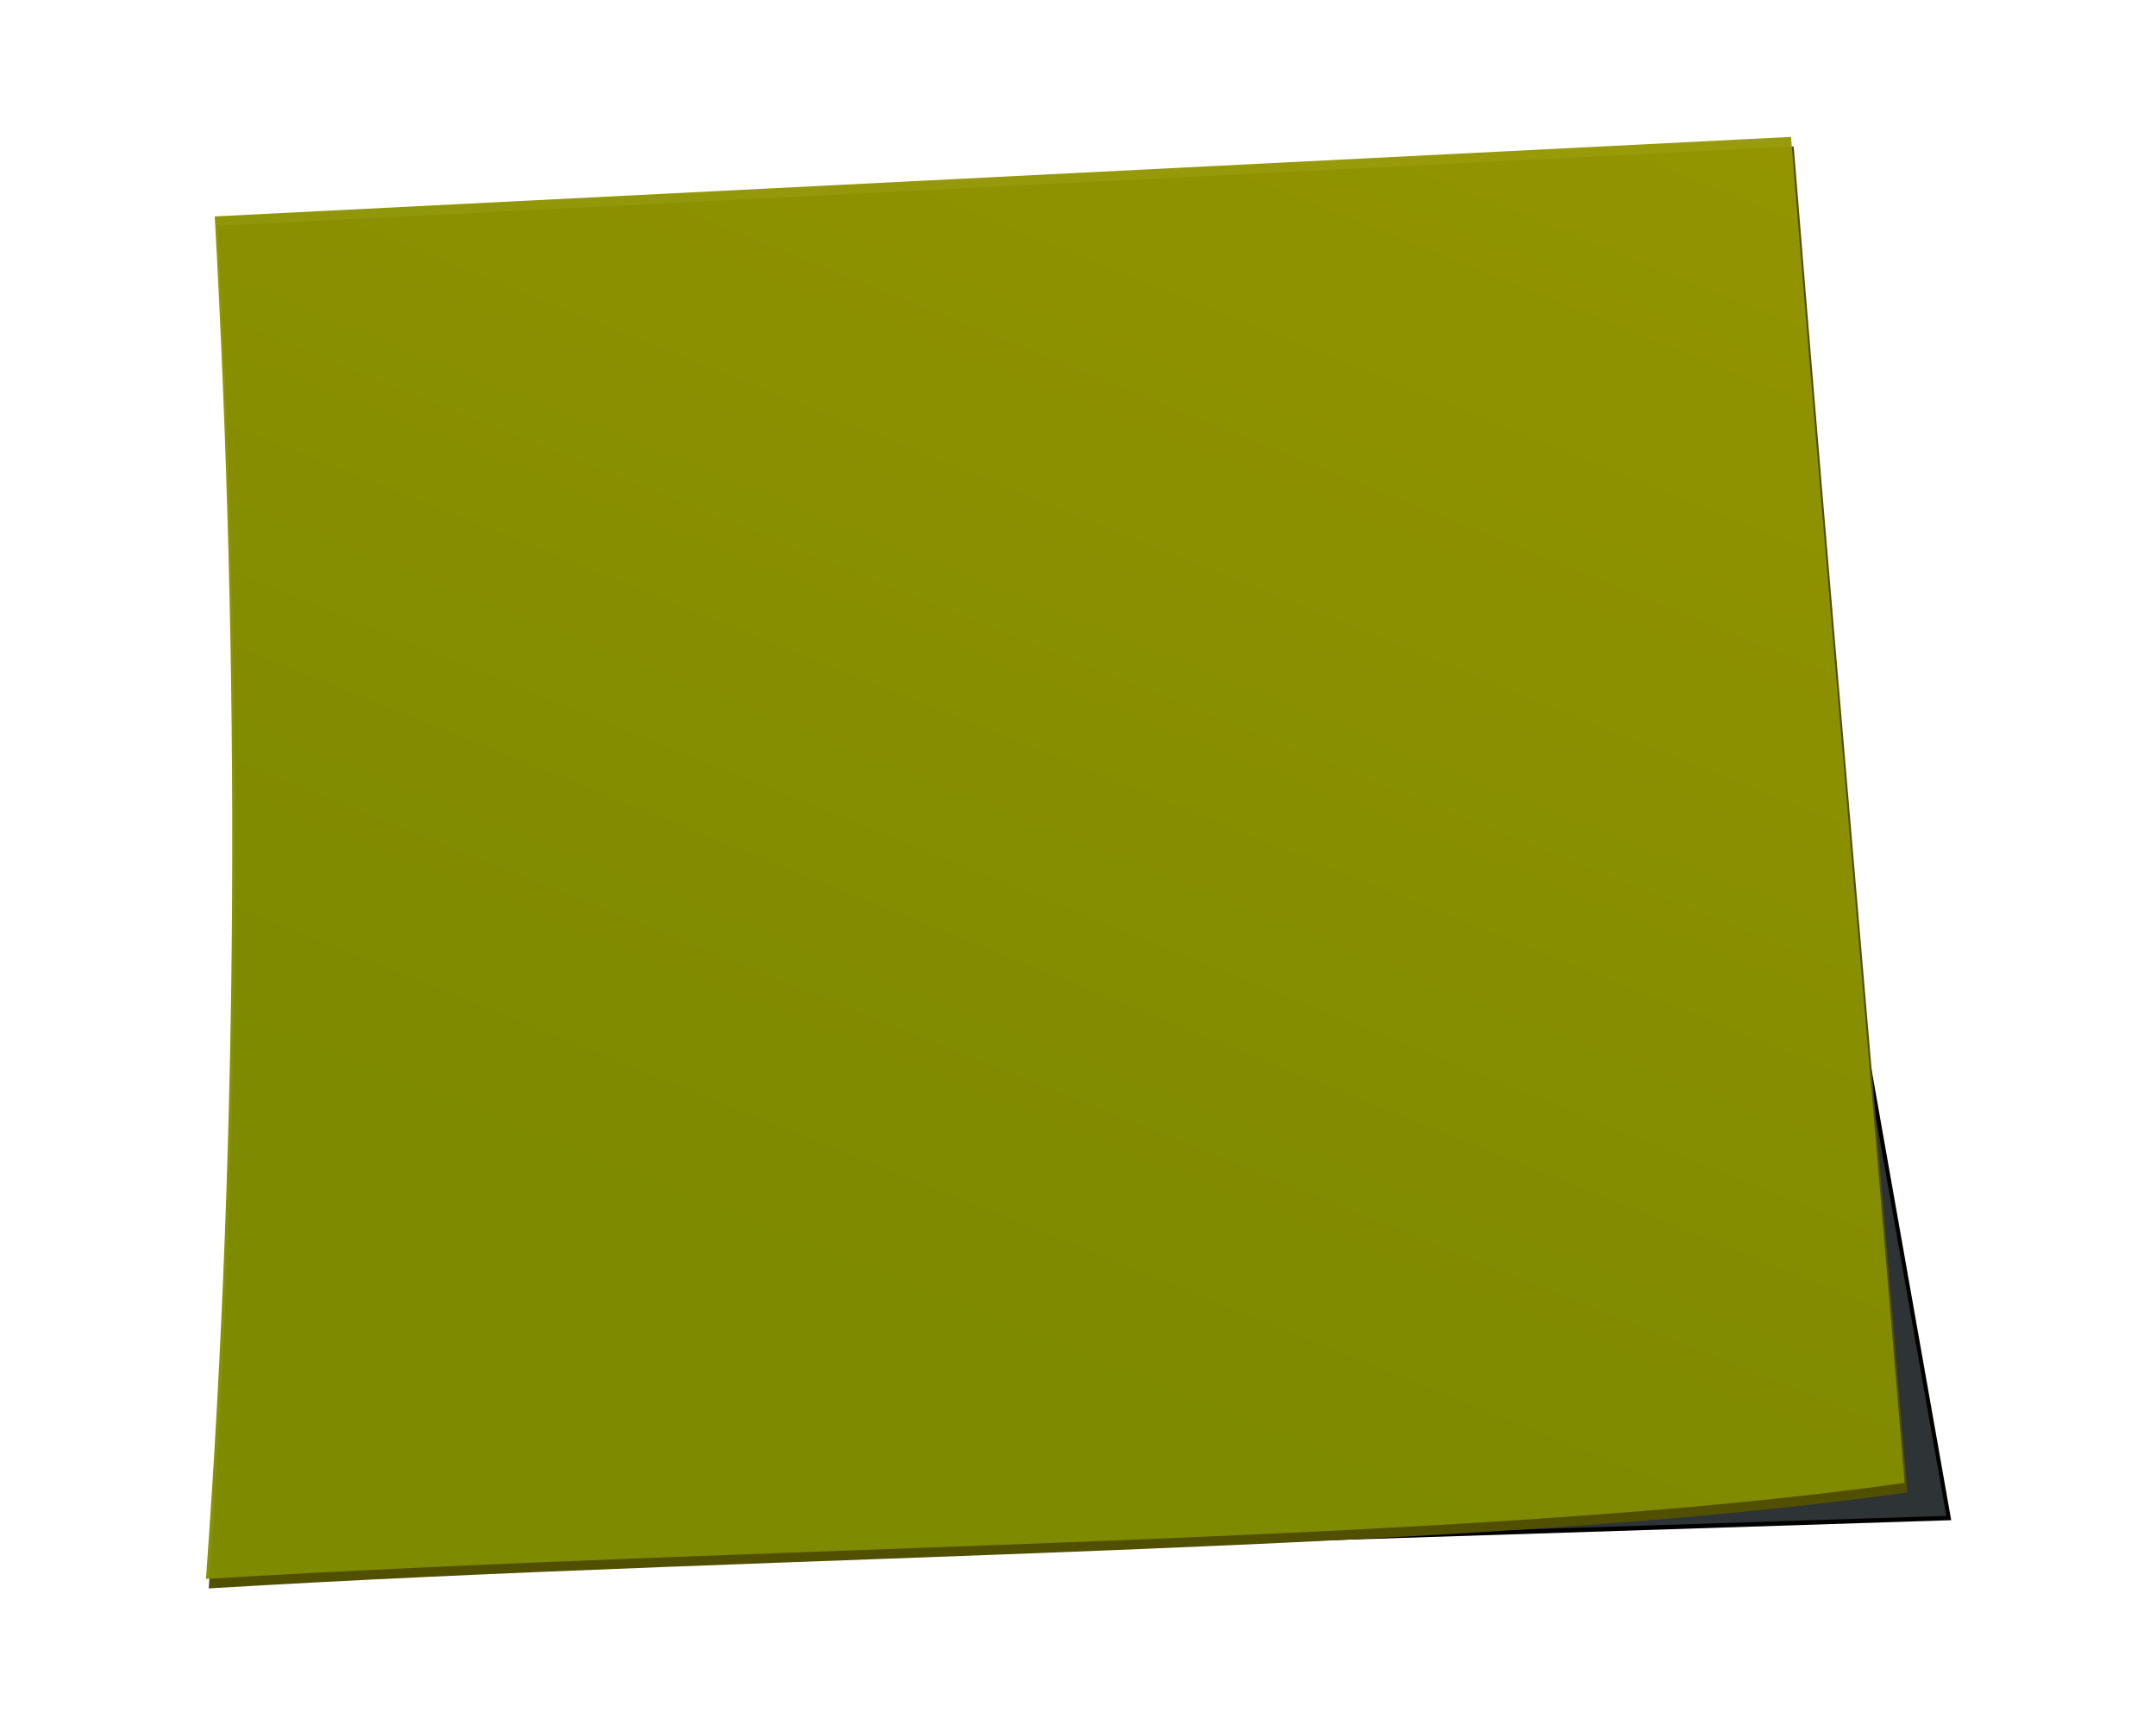 <?xml version="1.0" encoding="UTF-8" standalone="no"?>
<!-- Created with Inkscape (http://www.inkscape.org/) -->
<svg
    xmlns:inkscape="http://www.inkscape.org/namespaces/inkscape"
    xmlns:rdf="http://www.w3.org/1999/02/22-rdf-syntax-ns#"
    xmlns="http://www.w3.org/2000/svg"
    xmlns:sodipodi="http://sodipodi.sourceforge.net/DTD/sodipodi-0.dtd"
    xmlns:cc="http://creativecommons.org/ns#"
    xmlns:xlink="http://www.w3.org/1999/xlink"
    xmlns:dc="http://purl.org/dc/elements/1.1/"
    xmlns:svg="http://www.w3.org/2000/svg"
    xmlns:ns1="http://sozi.baierouge.fr"
    id="svg2"
    sodipodi:docname="post-it.svg"
    viewBox="0 0 500 400"
    sodipodi:version="0.32"
    version="1.0"
    inkscape:output_extension="org.inkscape.output.svg.inkscape"
    inkscape:version="0.46"
  >
  <defs
      id="defs4"
    >
    <filter
        id="filter3342"
        inkscape:collect="always"
      >
      <feGaussianBlur
          id="feGaussianBlur3344"
          stdDeviation="9.41"
          inkscape:collect="always"
      />
    </filter
    >
    <linearGradient
        id="linearGradient3372"
        y2="228.08"
        gradientUnits="userSpaceOnUse"
        x2="-296.09"
        y1="516.98"
        x1="-392.5"
        inkscape:collect="always"
      >
      <stop
          id="stop3368"
          style="stop-color:#808c00;stop-opacity:.961"
          offset="0"
      />
      <stop
          id="stop3370"
          style="stop-color:#989800;stop-opacity:.961"
          offset="1"
      />
    </linearGradient
    >
  </defs
  >
  <sodipodi:namedview
      id="base"
      bordercolor="#666666"
      inkscape:pageshadow="2"
      guidetolerance="10"
      pagecolor="#ffffff"
      gridtolerance="10000"
      inkscape:window-height="716"
      inkscape:zoom="0.85418499"
      objecttolerance="10"
      showgrid="false"
      borderopacity="1.0"
      inkscape:current-layer="layer2"
      inkscape:cx="405.13033"
      inkscape:cy="208.57403"
      showguides="true"
      inkscape:window-y="0"
      inkscape:window-x="0"
      inkscape:window-width="1024"
      inkscape:guide-bbox="true"
      inkscape:pageopacity="0.0"
      inkscape:document-units="px"
  />
  <g
      id="layer2"
      inkscape:groupmode="layer"
      transform="translate(-165.41 -319.28)"
    >
    <g
        id="g3346"
        transform="matrix(1.008 0 0 1.217 805.79 9.521)"
      >
      <path
          id="path3256"
          d="m-219.86 296.1l57.14 290-419.34 12.14 1.49-287.86 360.71-14.28z"
          sodipodi:nodetypes="ccccc"
          style="fill-rule:evenodd;filter:url(#filter3342);stroke:#000000;stroke-width:1px;fill:#2e3436"
          transform="matrix(.925 0 0 .854 -36.425 43.235)"
      />
      <path
          id="path3751"
          sodipodi:nodetypes="ccccc"
          style="fill-rule:evenodd;fill:#515000"
          d="m-585.26 297.57l362.64-15.15c8.42 86.08 17.73 172.29 26.15 256.46-98.19 11.58-256.38 11.6-390.81 18.3 7.56-86.53 7.79-173.07 2.02-259.61z"
      />
      <path
          id="path2474"
          sodipodi:nodetypes="ccccc"
          style="fill-rule:evenodd;fill:url(#linearGradient3372)"
          d="m-585.89 295.76l362.65-15.15c8.41 86.07 17.73 172.28 26.14 256.46-98.19 11.57-256.37 11.59-390.81 18.3 7.56-86.54 7.79-173.08 2.02-259.61z"
      />
    </g
    >
  </g
  >
</svg
>

